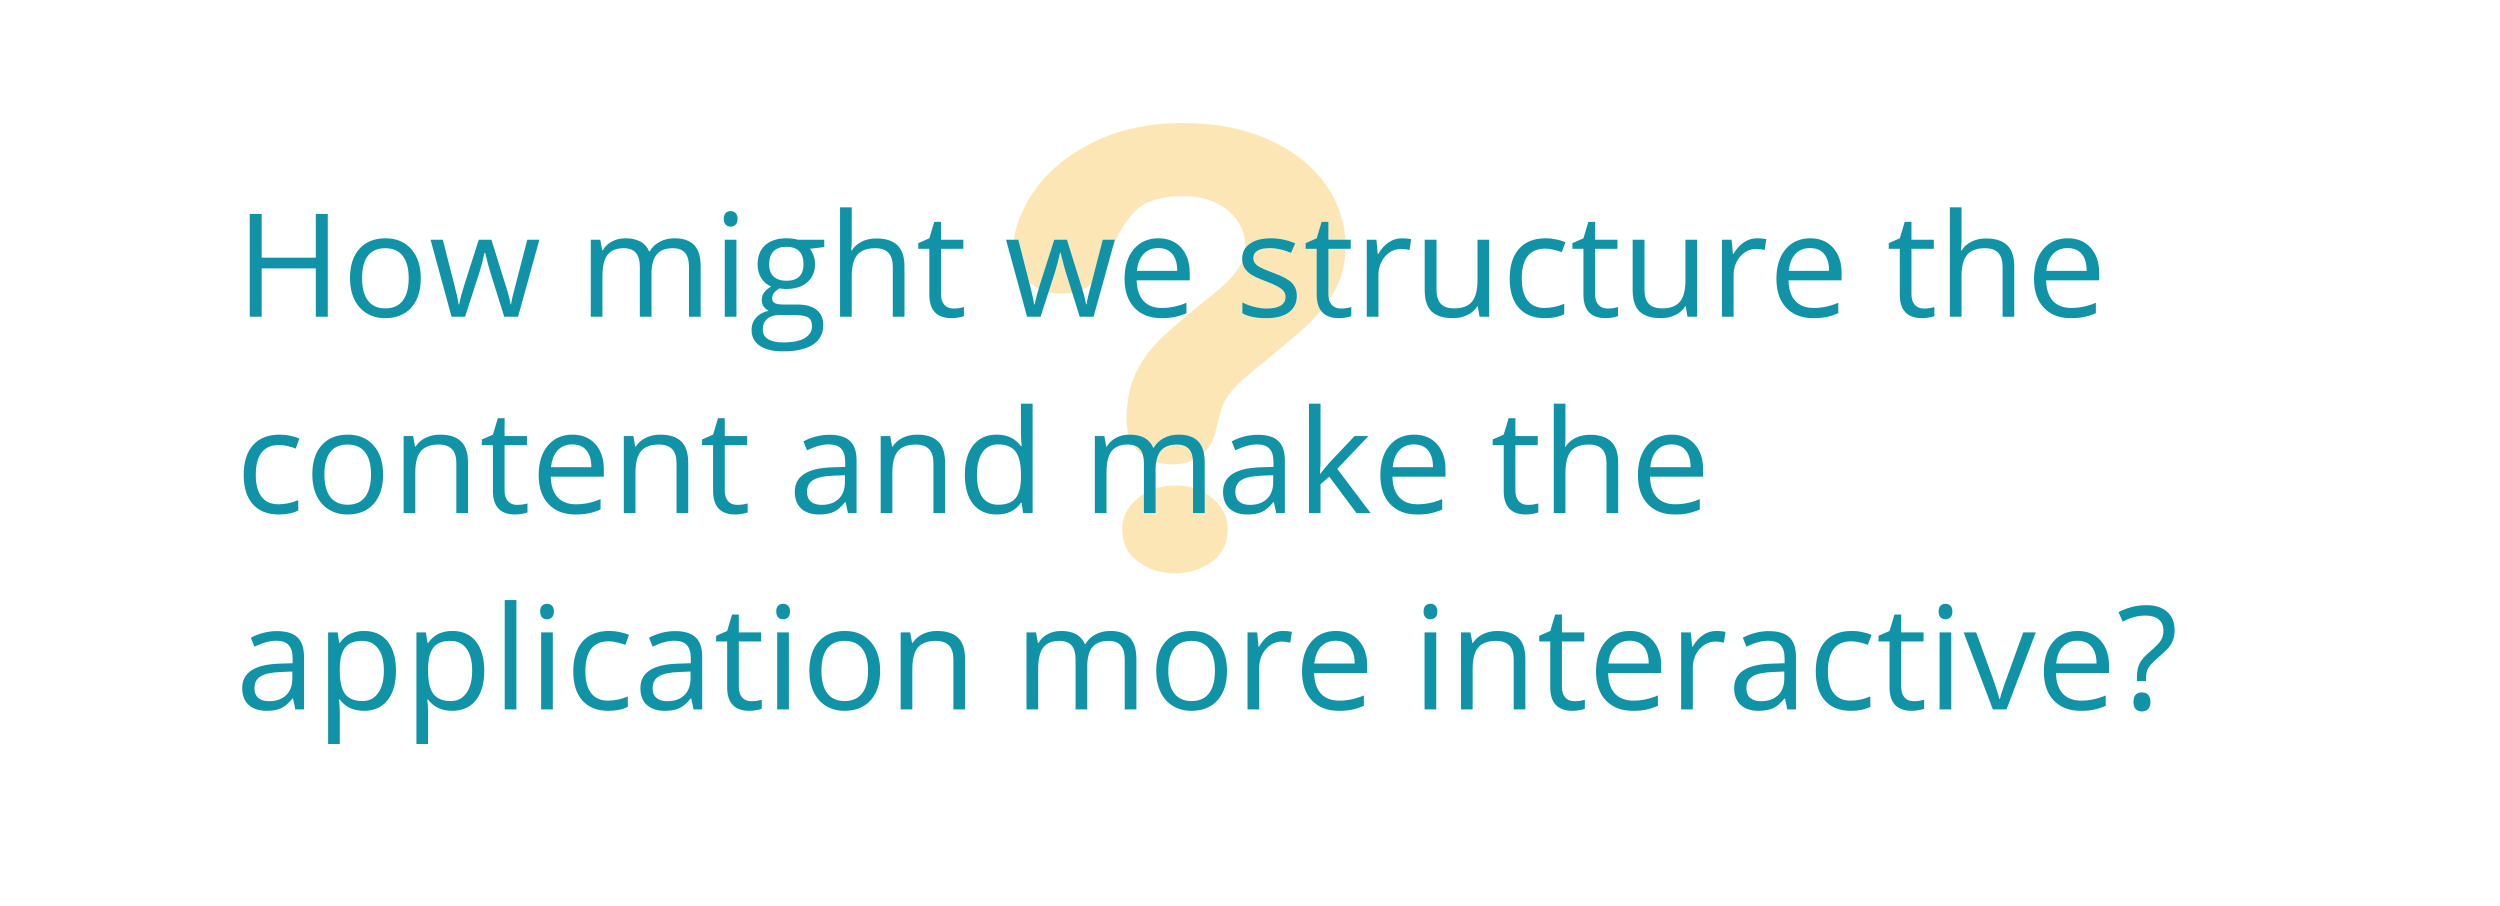 <svg width="955" height="346" viewBox="0 0 955 346" fill="none" xmlns="http://www.w3.org/2000/svg">
<rect width="955" height="346" fill="white"/>
<path d="M448.976 185.455C443.36 185.455 438.581 187.078 434.62 190.333C430.656 193.587 428.676 197.54 428.676 202.173C428.676 207.419 430.68 211.528 434.682 214.521C438.699 217.512 443.36 219.009 448.707 219.009C454.144 219.009 458.882 217.534 462.937 214.575C466.991 211.624 469.007 207.494 469.007 202.176C469.007 197.54 467.073 193.59 463.203 190.335C459.324 187.078 454.587 185.455 448.976 185.455" fill="#FBC352" fill-opacity="0.42"/>
<path d="M506.221 70.265C501.077 63.089 493.708 57.336 484.307 53.187C474.972 49.056 464.097 46.976 451.962 46.976C438.907 46.976 427.29 49.478 417.446 54.42C407.582 59.359 399.979 65.701 394.817 73.285C389.619 80.893 387 88.541 387 96.023C387 100.027 388.805 103.754 392.364 107.105C395.942 110.475 400.395 112.184 405.592 112.184C414.44 112.184 420.505 107.401 423.584 98.046C426.388 90.288 429.842 84.384 433.838 80.468C437.6 76.781 443.7 74.916 451.965 74.916C459.093 74.916 464.715 76.749 469.177 80.522C473.572 84.252 475.708 88.702 475.708 94.115C475.734 96.736 475.014 99.317 473.619 101.604C472.136 104.046 470.29 106.288 468.134 108.264C465.849 110.36 462.081 113.523 456.931 117.65C450.931 122.474 446.088 126.712 442.552 130.208C438.812 133.952 435.809 138.262 433.674 142.946C431.445 147.794 430.317 153.567 430.317 160.11C430.317 165.703 432.016 170.032 435.376 172.983C438.702 175.912 442.842 177.398 447.69 177.398C456.96 177.398 462.782 172.752 464.51 164.061C465.407 160.446 466.06 157.92 466.502 156.477C466.904 155.171 467.484 153.833 468.231 152.495C468.955 151.199 470.103 149.724 471.641 148.101C473.25 146.405 475.438 144.403 478.107 142.17C488.095 133.984 495.138 128.053 499.046 124.543C503.078 120.918 506.594 116.578 509.509 111.628C512.485 106.549 514 100.586 514 93.897C513.994 85.421 511.375 77.477 506.204 70.273" fill="#FBC352" fill-opacity="0.42"/>
<path d="M125.208 121H120.642V102.523H99.963V121H95.398V81.737H99.963V98.441H120.642V81.737H125.208V121ZM160.737 106.256C160.737 111.055 159.529 114.805 157.112 117.509C154.695 120.194 151.356 121.537 147.095 121.537C144.463 121.537 142.126 120.919 140.085 119.684C138.044 118.449 136.469 116.676 135.359 114.367C134.249 112.057 133.694 109.354 133.694 106.256C133.694 101.458 134.893 97.725 137.292 95.058C139.692 92.372 143.022 91.029 147.283 91.029C151.401 91.029 154.668 92.399 157.085 95.138C159.52 97.877 160.737 101.583 160.737 106.256ZM138.313 106.256C138.313 110.016 139.065 112.881 140.569 114.85C142.073 116.819 144.284 117.804 147.202 117.804C150.12 117.804 152.332 116.828 153.835 114.877C155.357 112.908 156.118 110.034 156.118 106.256C156.118 102.514 155.357 99.677 153.835 97.743C152.332 95.792 150.103 94.816 147.148 94.816C144.23 94.816 142.028 95.774 140.542 97.689C139.056 99.605 138.313 102.461 138.313 106.256ZM192.615 121L187.217 103.732C186.877 102.676 186.241 100.277 185.31 96.535H185.095C184.379 99.668 183.752 102.085 183.215 103.786L177.656 121H172.5L164.47 91.566H169.143C171.041 98.961 172.482 104.591 173.467 108.458C174.469 112.326 175.042 114.931 175.186 116.273H175.4C175.597 115.253 175.911 113.937 176.34 112.326C176.788 110.696 177.173 109.407 177.495 108.458L182.893 91.566H187.727L192.991 108.458C193.993 111.538 194.674 114.125 195.032 116.22H195.247C195.318 115.575 195.506 114.582 195.811 113.239C196.133 111.896 198.004 104.672 201.423 91.566H206.042L197.905 121H192.615ZM263.191 121V101.852C263.191 99.507 262.69 97.752 261.687 96.588C260.684 95.407 259.127 94.816 257.014 94.816C254.239 94.816 252.189 95.613 250.864 97.206C249.539 98.799 248.877 101.252 248.877 104.564V121H244.419V101.852C244.419 99.507 243.918 97.752 242.915 96.588C241.912 95.407 240.346 94.816 238.215 94.816C235.422 94.816 233.372 95.657 232.065 97.34C230.776 99.005 230.132 101.745 230.132 105.558V121H225.674V91.566H229.299L230.024 95.595H230.239C231.081 94.162 232.262 93.043 233.784 92.238C235.324 91.432 237.043 91.029 238.94 91.029C243.542 91.029 246.549 92.694 247.964 96.024H248.179C249.056 94.485 250.327 93.267 251.992 92.372C253.657 91.477 255.555 91.029 257.686 91.029C261.016 91.029 263.504 91.889 265.151 93.607C266.816 95.308 267.649 98.039 267.649 101.798V121H263.191ZM281.318 121H276.86V91.566H281.318V121ZM276.484 83.59C276.484 82.57 276.735 81.827 277.236 81.361C277.738 80.878 278.364 80.636 279.116 80.636C279.832 80.636 280.45 80.878 280.969 81.361C281.488 81.845 281.748 82.588 281.748 83.59C281.748 84.593 281.488 85.345 280.969 85.846C280.45 86.33 279.832 86.571 279.116 86.571C278.364 86.571 277.738 86.33 277.236 85.846C276.735 85.345 276.484 84.593 276.484 83.59ZM314.861 91.566V94.386L309.409 95.031C309.91 95.657 310.358 96.481 310.752 97.501C311.146 98.504 311.343 99.641 311.343 100.912C311.343 103.795 310.358 106.095 308.389 107.814C306.419 109.533 303.716 110.392 300.278 110.392C299.401 110.392 298.577 110.32 297.808 110.177C295.91 111.18 294.961 112.442 294.961 113.964C294.961 114.77 295.292 115.369 295.955 115.763C296.617 116.139 297.754 116.327 299.365 116.327H304.575C307.762 116.327 310.206 116.999 311.907 118.341C313.625 119.684 314.485 121.636 314.485 124.196C314.485 127.454 313.178 129.934 310.564 131.635C307.95 133.354 304.137 134.213 299.124 134.213C295.274 134.213 292.302 133.497 290.208 132.064C288.131 130.632 287.092 128.609 287.092 125.995C287.092 124.205 287.665 122.656 288.811 121.349C289.957 120.042 291.568 119.156 293.645 118.69C292.893 118.35 292.257 117.822 291.738 117.106C291.237 116.39 290.986 115.557 290.986 114.608C290.986 113.534 291.273 112.594 291.846 111.789C292.419 110.983 293.323 110.204 294.558 109.452C293.036 108.826 291.792 107.76 290.825 106.256C289.876 104.752 289.402 103.034 289.402 101.1C289.402 97.877 290.369 95.398 292.302 93.661C294.236 91.907 296.975 91.029 300.52 91.029C302.06 91.029 303.447 91.208 304.683 91.566H314.861ZM291.389 125.941C291.389 127.535 292.061 128.743 293.403 129.567C294.746 130.39 296.671 130.802 299.177 130.802C302.919 130.802 305.685 130.238 307.476 129.11C309.284 128 310.188 126.487 310.188 124.572C310.188 122.978 309.696 121.868 308.711 121.242C307.726 120.633 305.873 120.329 303.152 120.329H297.808C295.785 120.329 294.209 120.812 293.081 121.779C291.953 122.746 291.389 124.133 291.389 125.941ZM293.806 100.993C293.806 103.052 294.388 104.609 295.552 105.666C296.715 106.722 298.336 107.25 300.413 107.25C304.763 107.25 306.938 105.137 306.938 100.912C306.938 96.49 304.736 94.279 300.332 94.279C298.237 94.279 296.626 94.843 295.498 95.971C294.37 97.099 293.806 98.773 293.806 100.993ZM341.045 121V101.959C341.045 99.56 340.499 97.77 339.407 96.588C338.315 95.407 336.605 94.816 334.277 94.816C331.18 94.816 328.915 95.657 327.483 97.34C326.069 99.023 325.361 101.78 325.361 105.612V121H320.903V79.213H325.361V91.862C325.361 93.384 325.29 94.646 325.146 95.648H325.415C326.292 94.234 327.537 93.124 329.148 92.318C330.777 91.495 332.63 91.083 334.707 91.083C338.306 91.083 341 91.942 342.791 93.661C344.599 95.362 345.503 98.074 345.503 101.798V121H341.045ZM364.194 117.858C364.982 117.858 365.743 117.804 366.477 117.697C367.211 117.571 367.793 117.446 368.223 117.321V120.731C367.739 120.964 367.023 121.152 366.074 121.295C365.143 121.457 364.302 121.537 363.55 121.537C357.856 121.537 355.01 118.538 355.01 112.541V95.031H350.793V92.882L355.01 91.029L356.89 84.745H359.468V91.566H368.008V95.031H359.468V112.353C359.468 114.125 359.889 115.486 360.73 116.435C361.571 117.383 362.726 117.858 364.194 117.858ZM412.454 121L407.056 103.732C406.715 102.676 406.08 100.277 405.149 96.535H404.934C404.218 99.668 403.591 102.085 403.054 103.786L397.495 121H392.339L384.309 91.566H388.982C390.88 98.961 392.321 104.591 393.306 108.458C394.308 112.326 394.881 114.931 395.024 116.273H395.239C395.436 115.253 395.75 113.937 396.179 112.326C396.627 110.696 397.012 109.407 397.334 108.458L402.732 91.566H407.566L412.83 108.458C413.832 111.538 414.513 114.125 414.871 116.22H415.085C415.157 115.575 415.345 114.582 415.649 113.239C415.972 111.896 417.843 104.672 421.262 91.566H425.881L417.744 121H412.454ZM443.66 121.537C439.309 121.537 435.872 120.212 433.347 117.562C430.841 114.913 429.587 111.234 429.587 106.525C429.587 101.78 430.751 98.012 433.079 95.219C435.424 92.426 438.566 91.029 442.505 91.029C446.193 91.029 449.111 92.247 451.26 94.682C453.408 97.099 454.482 100.294 454.482 104.269V107.089H434.207C434.296 110.544 435.164 113.167 436.812 114.958C438.477 116.748 440.813 117.643 443.821 117.643C446.99 117.643 450.123 116.981 453.22 115.656V119.63C451.645 120.311 450.15 120.794 448.735 121.081C447.339 121.385 445.647 121.537 443.66 121.537ZM442.451 94.762C440.088 94.762 438.199 95.532 436.785 97.072C435.388 98.612 434.565 100.742 434.314 103.463H449.702C449.702 100.653 449.076 98.504 447.822 97.018C446.569 95.514 444.779 94.762 442.451 94.762ZM495.383 112.97C495.383 115.709 494.363 117.822 492.322 119.308C490.281 120.794 487.416 121.537 483.728 121.537C479.825 121.537 476.781 120.919 474.597 119.684V115.548C476.012 116.264 477.524 116.828 479.136 117.24C480.765 117.652 482.332 117.858 483.835 117.858C486.163 117.858 487.953 117.491 489.207 116.757C490.46 116.005 491.086 114.868 491.086 113.346C491.086 112.2 490.585 111.225 489.583 110.419C488.598 109.595 486.664 108.629 483.782 107.519C481.042 106.498 479.091 105.612 477.927 104.86C476.781 104.09 475.922 103.222 475.349 102.255C474.794 101.288 474.517 100.133 474.517 98.79C474.517 96.391 475.492 94.503 477.444 93.124C479.395 91.728 482.072 91.029 485.474 91.029C488.643 91.029 491.74 91.674 494.766 92.963L493.181 96.588C490.227 95.371 487.55 94.762 485.151 94.762C483.039 94.762 481.445 95.093 480.371 95.756C479.297 96.418 478.76 97.331 478.76 98.495C478.76 99.283 478.957 99.954 479.351 100.509C479.762 101.064 480.416 101.592 481.311 102.094C482.206 102.595 483.925 103.32 486.467 104.269C489.958 105.54 492.313 106.82 493.53 108.109C494.766 109.398 495.383 111.019 495.383 112.97ZM512.168 117.858C512.956 117.858 513.717 117.804 514.451 117.697C515.185 117.571 515.767 117.446 516.196 117.321V120.731C515.713 120.964 514.997 121.152 514.048 121.295C513.117 121.457 512.275 121.537 511.523 121.537C505.83 121.537 502.983 118.538 502.983 112.541V95.031H498.767V92.882L502.983 91.029L504.863 84.745H507.441V91.566H515.981V95.031H507.441V112.353C507.441 114.125 507.862 115.486 508.704 116.435C509.545 117.383 510.7 117.858 512.168 117.858ZM535.532 91.029C536.839 91.029 538.012 91.137 539.05 91.352L538.433 95.487C537.215 95.219 536.141 95.085 535.21 95.085C532.829 95.085 530.788 96.051 529.087 97.985C527.404 99.918 526.562 102.326 526.562 105.209V121H522.104V91.566H525.784L526.294 97.018H526.509C527.601 95.102 528.917 93.625 530.457 92.587C531.996 91.549 533.688 91.029 535.532 91.029ZM548.745 91.566V110.661C548.745 113.06 549.291 114.85 550.383 116.032C551.475 117.213 553.185 117.804 555.513 117.804C558.592 117.804 560.839 116.963 562.253 115.28C563.686 113.597 564.402 110.849 564.402 107.035V91.566H568.86V121H565.181L564.536 117.052H564.294C563.381 118.502 562.11 119.612 560.481 120.382C558.87 121.152 557.026 121.537 554.949 121.537C551.368 121.537 548.682 120.687 546.892 118.986C545.12 117.285 544.233 114.564 544.233 110.822V91.566H548.745ZM590.103 121.537C585.841 121.537 582.538 120.23 580.193 117.616C577.865 114.984 576.702 111.269 576.702 106.471C576.702 101.548 577.883 97.743 580.247 95.058C582.628 92.372 586.012 91.029 590.398 91.029C591.812 91.029 593.227 91.181 594.641 91.486C596.056 91.79 597.166 92.148 597.971 92.56L596.602 96.347C595.617 95.953 594.543 95.63 593.379 95.38C592.215 95.111 591.186 94.977 590.291 94.977C584.311 94.977 581.321 98.79 581.321 106.417C581.321 110.034 582.046 112.809 583.496 114.743C584.964 116.676 587.131 117.643 589.995 117.643C592.448 117.643 594.963 117.115 597.542 116.059V120.006C595.572 121.027 593.092 121.537 590.103 121.537ZM614.058 117.858C614.845 117.858 615.606 117.804 616.34 117.697C617.074 117.571 617.656 117.446 618.086 117.321V120.731C617.603 120.964 616.886 121.152 615.938 121.295C615.007 121.457 614.165 121.537 613.413 121.537C607.72 121.537 604.873 118.538 604.873 112.541V95.031H600.657V92.882L604.873 91.029L606.753 84.745H609.331V91.566H617.871V95.031H609.331V112.353C609.331 114.125 609.752 115.486 610.593 116.435C611.435 117.383 612.59 117.858 614.058 117.858ZM628.184 91.566V110.661C628.184 113.06 628.73 114.85 629.822 116.032C630.914 117.213 632.624 117.804 634.951 117.804C638.031 117.804 640.278 116.963 641.692 115.28C643.124 113.597 643.84 110.849 643.84 107.035V91.566H648.298V121H644.619L643.975 117.052H643.733C642.82 118.502 641.549 119.612 639.919 120.382C638.308 121.152 636.464 121.537 634.387 121.537C630.806 121.537 628.121 120.687 626.331 118.986C624.558 117.285 623.672 114.564 623.672 110.822V91.566H628.184ZM671.206 91.029C672.513 91.029 673.686 91.137 674.724 91.352L674.106 95.487C672.889 95.219 671.815 95.085 670.884 95.085C668.503 95.085 666.462 96.051 664.761 97.985C663.078 99.918 662.236 102.326 662.236 105.209V121H657.778V91.566H661.458L661.968 97.018H662.183C663.275 95.102 664.591 93.625 666.13 92.587C667.67 91.549 669.362 91.029 671.206 91.029ZM692.664 121.537C688.313 121.537 684.875 120.212 682.351 117.562C679.845 114.913 678.591 111.234 678.591 106.525C678.591 101.78 679.755 98.012 682.083 95.219C684.428 92.426 687.57 91.029 691.509 91.029C695.197 91.029 698.115 92.247 700.264 94.682C702.412 97.099 703.486 100.294 703.486 104.269V107.089H683.21C683.3 110.544 684.168 113.167 685.815 114.958C687.48 116.748 689.817 117.643 692.825 117.643C695.994 117.643 699.127 116.981 702.224 115.656V119.63C700.649 120.311 699.154 120.794 697.739 121.081C696.343 121.385 694.651 121.537 692.664 121.537ZM691.455 94.762C689.092 94.762 687.203 95.532 685.789 97.072C684.392 98.612 683.569 100.742 683.318 103.463H698.706C698.706 100.653 698.079 98.504 696.826 97.018C695.573 95.514 693.783 94.762 691.455 94.762ZM734.907 117.858C735.695 117.858 736.456 117.804 737.19 117.697C737.924 117.571 738.506 117.446 738.936 117.321V120.731C738.452 120.964 737.736 121.152 736.787 121.295C735.856 121.457 735.015 121.537 734.263 121.537C728.569 121.537 725.723 118.538 725.723 112.541V95.031H721.506V92.882L725.723 91.029L727.603 84.745H730.181V91.566H738.721V95.031H730.181V112.353C730.181 114.125 730.601 115.486 731.443 116.435C732.284 117.383 733.439 117.858 734.907 117.858ZM764.985 121V101.959C764.985 99.56 764.439 97.77 763.347 96.588C762.255 95.407 760.545 94.816 758.218 94.816C755.12 94.816 752.856 95.657 751.423 97.34C750.009 99.023 749.302 101.78 749.302 105.612V121H744.844V79.213H749.302V91.862C749.302 93.384 749.23 94.646 749.087 95.648H749.355C750.233 94.234 751.477 93.124 753.088 92.318C754.718 91.495 756.571 91.083 758.647 91.083C762.246 91.083 764.941 91.942 766.731 93.661C768.539 95.362 769.443 98.074 769.443 101.798V121H764.985ZM791.062 121.537C786.711 121.537 783.274 120.212 780.75 117.562C778.243 114.913 776.99 111.234 776.99 106.525C776.99 101.78 778.153 98.012 780.481 95.219C782.826 92.426 785.968 91.029 789.907 91.029C793.595 91.029 796.514 92.247 798.662 94.682C800.811 97.099 801.885 100.294 801.885 104.269V107.089H781.609C781.698 110.544 782.567 113.167 784.214 114.958C785.879 116.748 788.215 117.643 791.223 117.643C794.392 117.643 797.525 116.981 800.623 115.656V119.63C799.047 120.311 797.552 120.794 796.138 121.081C794.741 121.385 793.049 121.537 791.062 121.537ZM789.854 94.762C787.49 94.762 785.601 95.532 784.187 97.072C782.791 98.612 781.967 100.742 781.716 103.463H797.104C797.104 100.653 796.478 98.504 795.225 97.018C793.971 95.514 792.181 94.762 789.854 94.762ZM106.489 196.537C102.228 196.537 98.925 195.23 96.58 192.616C94.252 189.984 93.088 186.269 93.088 181.471C93.088 176.548 94.27 172.743 96.633 170.058C99.014 167.372 102.398 166.029 106.785 166.029C108.199 166.029 109.613 166.181 111.028 166.486C112.442 166.79 113.552 167.148 114.358 167.56L112.988 171.347C112.004 170.953 110.929 170.631 109.766 170.38C108.602 170.111 107.572 169.977 106.677 169.977C100.697 169.977 97.707 173.791 97.707 181.417C97.707 185.034 98.433 187.809 99.883 189.743C101.351 191.676 103.517 192.643 106.382 192.643C108.835 192.643 111.35 192.115 113.928 191.059V195.006C111.959 196.027 109.479 196.537 106.489 196.537ZM146.343 181.256C146.343 186.055 145.134 189.805 142.717 192.509C140.3 195.194 136.961 196.537 132.7 196.537C130.068 196.537 127.732 195.919 125.691 194.684C123.65 193.449 122.074 191.676 120.964 189.367C119.854 187.057 119.299 184.354 119.299 181.256C119.299 176.458 120.499 172.725 122.898 170.058C125.297 167.372 128.627 166.029 132.888 166.029C137.006 166.029 140.273 167.399 142.69 170.138C145.125 172.877 146.343 176.583 146.343 181.256ZM123.918 181.256C123.918 185.016 124.67 187.881 126.174 189.85C127.678 191.819 129.889 192.804 132.808 192.804C135.726 192.804 137.937 191.828 139.441 189.877C140.963 187.908 141.724 185.034 141.724 181.256C141.724 177.514 140.963 174.677 139.441 172.743C137.937 170.792 135.708 169.816 132.754 169.816C129.836 169.816 127.633 170.774 126.147 172.689C124.661 174.605 123.918 177.461 123.918 181.256ZM174.326 196V176.959C174.326 174.56 173.78 172.77 172.688 171.588C171.596 170.407 169.886 169.816 167.559 169.816C164.479 169.816 162.223 170.648 160.791 172.313C159.359 173.979 158.643 176.727 158.643 180.558V196H154.185V166.566H157.81L158.535 170.595H158.75C159.663 169.145 160.943 168.026 162.59 167.238C164.237 166.432 166.073 166.029 168.096 166.029C171.641 166.029 174.308 166.889 176.099 168.607C177.889 170.308 178.784 173.039 178.784 176.798V196H174.326ZM197.476 192.858C198.263 192.858 199.024 192.804 199.758 192.697C200.492 192.571 201.074 192.446 201.504 192.321V195.731C201.021 195.964 200.304 196.152 199.355 196.295C198.424 196.457 197.583 196.537 196.831 196.537C191.138 196.537 188.291 193.538 188.291 187.541V170.031H184.075V167.882L188.291 166.029L190.171 159.745H192.749V166.566H201.289V170.031H192.749V187.353C192.749 189.125 193.17 190.486 194.011 191.435C194.853 192.383 196.007 192.858 197.476 192.858ZM219.846 196.537C215.496 196.537 212.058 195.212 209.534 192.562C207.027 189.913 205.774 186.234 205.774 181.525C205.774 176.78 206.938 173.012 209.265 170.219C211.611 167.426 214.753 166.029 218.691 166.029C222.38 166.029 225.298 167.247 227.446 169.682C229.595 172.099 230.669 175.294 230.669 179.269V182.089H210.393C210.483 185.544 211.351 188.167 212.998 189.958C214.663 191.748 217 192.643 220.007 192.643C223.176 192.643 226.309 191.981 229.407 190.656V194.63C227.831 195.311 226.336 195.794 224.922 196.081C223.525 196.385 221.833 196.537 219.846 196.537ZM218.638 169.762C216.274 169.762 214.386 170.532 212.971 172.072C211.575 173.611 210.751 175.742 210.5 178.463H225.889C225.889 175.653 225.262 173.504 224.009 172.018C222.756 170.514 220.965 169.762 218.638 169.762ZM258.438 196V176.959C258.438 174.56 257.891 172.77 256.799 171.588C255.707 170.407 253.997 169.816 251.67 169.816C248.59 169.816 246.335 170.648 244.902 172.313C243.47 173.979 242.754 176.727 242.754 180.558V196H238.296V166.566H241.921L242.646 170.595H242.861C243.774 169.145 245.055 168.026 246.702 167.238C248.349 166.432 250.184 166.029 252.207 166.029C255.752 166.029 258.42 166.889 260.21 168.607C262 170.308 262.896 173.039 262.896 176.798V196H258.438ZM281.587 192.858C282.375 192.858 283.136 192.804 283.87 192.697C284.604 192.571 285.186 192.446 285.615 192.321V195.731C285.132 195.964 284.416 196.152 283.467 196.295C282.536 196.457 281.694 196.537 280.942 196.537C275.249 196.537 272.402 193.538 272.402 187.541V170.031H268.186V167.882L272.402 166.029L274.282 159.745H276.86V166.566H285.4V170.031H276.86V187.353C276.86 189.125 277.281 190.486 278.123 191.435C278.964 192.383 280.119 192.858 281.587 192.858ZM323.911 196L323.025 191.811H322.81C321.342 193.655 319.874 194.908 318.406 195.57C316.956 196.215 315.138 196.537 312.954 196.537C310.036 196.537 307.744 195.785 306.079 194.281C304.432 192.777 303.608 190.638 303.608 187.863C303.608 181.919 308.362 178.804 317.869 178.517L322.864 178.356V176.53C322.864 174.22 322.362 172.519 321.36 171.427C320.375 170.317 318.791 169.762 316.606 169.762C314.154 169.762 311.379 170.514 308.281 172.018L306.912 168.607C308.362 167.82 309.946 167.202 311.665 166.754C313.402 166.307 315.138 166.083 316.875 166.083C320.384 166.083 322.98 166.862 324.663 168.419C326.364 169.977 327.214 172.475 327.214 175.912V196H323.911ZM313.84 192.858C316.615 192.858 318.791 192.097 320.366 190.575C321.96 189.053 322.756 186.923 322.756 184.184V181.525L318.298 181.713C314.753 181.838 312.193 182.393 310.618 183.378C309.06 184.345 308.281 185.858 308.281 187.917C308.281 189.528 308.765 190.754 309.731 191.596C310.716 192.437 312.086 192.858 313.84 192.858ZM356.567 196V176.959C356.567 174.56 356.021 172.77 354.929 171.588C353.837 170.407 352.127 169.816 349.8 169.816C346.72 169.816 344.465 170.648 343.032 172.313C341.6 173.979 340.884 176.727 340.884 180.558V196H336.426V166.566H340.051L340.776 170.595H340.991C341.904 169.145 343.184 168.026 344.832 167.238C346.479 166.432 348.314 166.029 350.337 166.029C353.882 166.029 356.549 166.889 358.34 168.607C360.13 170.308 361.025 173.039 361.025 176.798V196H356.567ZM390.244 192.052H390.002C387.944 195.042 384.864 196.537 380.764 196.537C376.915 196.537 373.916 195.221 371.768 192.589C369.637 189.958 368.572 186.216 368.572 181.364C368.572 176.512 369.646 172.743 371.794 170.058C373.943 167.372 376.933 166.029 380.764 166.029C384.757 166.029 387.818 167.479 389.949 170.38H390.298L390.11 168.258L390.002 166.19V154.213H394.46V196H390.835L390.244 192.052ZM381.328 192.804C384.372 192.804 386.574 191.981 387.935 190.333C389.313 188.668 390.002 185.992 390.002 182.304V181.364C390.002 177.192 389.304 174.22 387.908 172.448C386.529 170.657 384.318 169.762 381.274 169.762C378.66 169.762 376.655 170.783 375.259 172.824C373.88 174.847 373.191 177.711 373.191 181.417C373.191 185.177 373.88 188.015 375.259 189.931C376.637 191.846 378.66 192.804 381.328 192.804ZM455.745 196V176.852C455.745 174.507 455.243 172.752 454.241 171.588C453.238 170.407 451.681 169.816 449.568 169.816C446.793 169.816 444.743 170.613 443.418 172.206C442.093 173.799 441.431 176.252 441.431 179.564V196H436.973V176.852C436.973 174.507 436.471 172.752 435.469 171.588C434.466 170.407 432.9 169.816 430.769 169.816C427.976 169.816 425.926 170.657 424.619 172.34C423.33 174.005 422.686 176.745 422.686 180.558V196H418.228V166.566H421.853L422.578 170.595H422.793C423.634 169.162 424.816 168.043 426.338 167.238C427.878 166.432 429.596 166.029 431.494 166.029C436.095 166.029 439.103 167.694 440.518 171.024H440.732C441.61 169.485 442.881 168.267 444.546 167.372C446.211 166.477 448.109 166.029 450.239 166.029C453.569 166.029 456.058 166.889 457.705 168.607C459.37 170.308 460.203 173.039 460.203 176.798V196H455.745ZM487.515 196L486.628 191.811H486.414C484.945 193.655 483.477 194.908 482.009 195.57C480.559 196.215 478.742 196.537 476.558 196.537C473.639 196.537 471.348 195.785 469.683 194.281C468.035 192.777 467.212 190.638 467.212 187.863C467.212 181.919 471.965 178.804 481.472 178.517L486.467 178.356V176.53C486.467 174.22 485.966 172.519 484.963 171.427C483.979 170.317 482.394 169.762 480.21 169.762C477.757 169.762 474.982 170.514 471.885 172.018L470.515 168.607C471.965 167.82 473.55 167.202 475.269 166.754C477.005 166.307 478.742 166.083 480.479 166.083C483.988 166.083 486.584 166.862 488.267 168.419C489.967 169.977 490.818 172.475 490.818 175.912V196H487.515ZM477.444 192.858C480.219 192.858 482.394 192.097 483.97 190.575C485.563 189.053 486.36 186.923 486.36 184.184V181.525L481.902 181.713C478.357 181.838 475.797 182.393 474.221 183.378C472.664 184.345 471.885 185.858 471.885 187.917C471.885 189.528 472.368 190.754 473.335 191.596C474.32 192.437 475.689 192.858 477.444 192.858ZM504.434 180.934C505.203 179.842 506.376 178.41 507.952 176.637L517.458 166.566H522.749L510.825 179.108L523.582 196H518.184L507.791 182.089L504.434 184.989V196H500.029V154.213H504.434V176.369C504.434 177.353 504.362 178.875 504.219 180.934H504.434ZM541.36 196.537C537.009 196.537 533.572 195.212 531.047 192.562C528.541 189.913 527.288 186.234 527.288 181.525C527.288 176.78 528.451 173.012 530.779 170.219C533.124 167.426 536.266 166.029 540.205 166.029C543.893 166.029 546.812 167.247 548.96 169.682C551.108 172.099 552.183 175.294 552.183 179.269V182.089H531.907C531.996 185.544 532.865 188.167 534.512 189.958C536.177 191.748 538.513 192.643 541.521 192.643C544.69 192.643 547.823 191.981 550.92 190.656V194.63C549.345 195.311 547.85 195.794 546.436 196.081C545.039 196.385 543.347 196.537 541.36 196.537ZM540.151 169.762C537.788 169.762 535.899 170.532 534.485 172.072C533.088 173.611 532.265 175.742 532.014 178.463H547.402C547.402 175.653 546.776 173.504 545.522 172.018C544.269 170.514 542.479 169.762 540.151 169.762ZM583.604 192.858C584.391 192.858 585.152 192.804 585.886 192.697C586.62 192.571 587.202 192.446 587.632 192.321V195.731C587.148 195.964 586.432 196.152 585.483 196.295C584.552 196.457 583.711 196.537 582.959 196.537C577.266 196.537 574.419 193.538 574.419 187.541V170.031H570.203V167.882L574.419 166.029L576.299 159.745H578.877V166.566H587.417V170.031H578.877V187.353C578.877 189.125 579.298 190.486 580.139 191.435C580.981 192.383 582.135 192.858 583.604 192.858ZM613.682 196V176.959C613.682 174.56 613.136 172.77 612.043 171.588C610.951 170.407 609.242 169.816 606.914 169.816C603.817 169.816 601.552 170.657 600.12 172.34C598.705 174.023 597.998 176.78 597.998 180.612V196H593.54V154.213H597.998V166.862C597.998 168.384 597.926 169.646 597.783 170.648H598.052C598.929 169.234 600.173 168.124 601.785 167.318C603.414 166.495 605.267 166.083 607.344 166.083C610.942 166.083 613.637 166.942 615.427 168.661C617.236 170.362 618.14 173.074 618.14 176.798V196H613.682ZM639.758 196.537C635.408 196.537 631.97 195.212 629.446 192.562C626.939 189.913 625.686 186.234 625.686 181.525C625.686 176.78 626.85 173.012 629.177 170.219C631.523 167.426 634.665 166.029 638.604 166.029C642.292 166.029 645.21 167.247 647.358 169.682C649.507 172.099 650.581 175.294 650.581 179.269V182.089H630.305C630.395 185.544 631.263 188.167 632.91 189.958C634.575 191.748 636.912 192.643 639.919 192.643C643.088 192.643 646.222 191.981 649.319 190.656V194.63C647.743 195.311 646.248 195.794 644.834 196.081C643.438 196.385 641.746 196.537 639.758 196.537ZM638.55 169.762C636.187 169.762 634.298 170.532 632.883 172.072C631.487 173.611 630.663 175.742 630.413 178.463H645.801C645.801 175.653 645.174 173.504 643.921 172.018C642.668 170.514 640.877 169.762 638.55 169.762ZM112.827 271L111.941 266.811H111.726C110.258 268.655 108.79 269.908 107.322 270.57C105.872 271.215 104.054 271.537 101.87 271.537C98.952 271.537 96.66 270.785 94.995 269.281C93.348 267.777 92.524 265.638 92.524 262.863C92.524 256.919 97.278 253.804 106.785 253.517L111.78 253.356V251.53C111.78 249.22 111.278 247.519 110.276 246.427C109.291 245.317 107.707 244.762 105.522 244.762C103.07 244.762 100.295 245.514 97.197 247.018L95.828 243.607C97.278 242.82 98.862 242.202 100.581 241.754C102.318 241.307 104.054 241.083 105.791 241.083C109.3 241.083 111.896 241.862 113.579 243.419C115.28 244.977 116.13 247.475 116.13 250.912V271H112.827ZM102.756 267.858C105.531 267.858 107.707 267.097 109.282 265.575C110.876 264.053 111.672 261.923 111.672 259.184V256.525L107.214 256.713C103.669 256.838 101.109 257.393 99.534 258.378C97.976 259.345 97.197 260.858 97.197 262.917C97.197 264.528 97.681 265.754 98.647 266.596C99.632 267.437 101.002 267.858 102.756 267.858ZM139.038 271.537C137.122 271.537 135.368 271.188 133.774 270.49C132.199 269.774 130.874 268.681 129.8 267.213H129.478C129.692 268.932 129.8 270.561 129.8 272.101V284.213H125.342V241.566H128.967L129.585 245.595H129.8C130.946 243.983 132.279 242.82 133.801 242.104C135.323 241.387 137.069 241.029 139.038 241.029C142.941 241.029 145.949 242.363 148.062 245.031C150.192 247.698 151.257 251.44 151.257 256.256C151.257 261.09 150.174 264.85 148.008 267.536C145.859 270.203 142.869 271.537 139.038 271.537ZM138.394 244.816C135.386 244.816 133.21 245.648 131.868 247.313C130.525 248.979 129.836 251.628 129.8 255.263V256.256C129.8 260.392 130.489 263.355 131.868 265.146C133.246 266.918 135.457 267.804 138.501 267.804C141.043 267.804 143.031 266.775 144.463 264.716C145.913 262.657 146.638 259.819 146.638 256.203C146.638 252.532 145.913 249.722 144.463 247.77C143.031 245.801 141.007 244.816 138.394 244.816ZM172.769 271.537C170.853 271.537 169.098 271.188 167.505 270.49C165.929 269.774 164.604 268.681 163.53 267.213H163.208C163.423 268.932 163.53 270.561 163.53 272.101V284.213H159.072V241.566H162.698L163.315 245.595H163.53C164.676 243.983 166.01 242.82 167.532 242.104C169.054 241.387 170.799 241.029 172.769 241.029C176.672 241.029 179.679 242.363 181.792 245.031C183.923 247.698 184.988 251.44 184.988 256.256C184.988 261.09 183.905 264.85 181.738 267.536C179.59 270.203 176.6 271.537 172.769 271.537ZM172.124 244.816C169.116 244.816 166.941 245.648 165.598 247.313C164.255 248.979 163.566 251.628 163.53 255.263V256.256C163.53 260.392 164.22 263.355 165.598 265.146C166.977 266.918 169.188 267.804 172.231 267.804C174.774 267.804 176.761 266.775 178.193 264.716C179.644 262.657 180.369 259.819 180.369 256.203C180.369 252.532 179.644 249.722 178.193 247.77C176.761 245.801 174.738 244.816 172.124 244.816ZM197.261 271H192.803V229.213H197.261V271ZM211.172 271H206.714V241.566H211.172V271ZM206.338 233.59C206.338 232.57 206.589 231.827 207.09 231.361C207.591 230.878 208.218 230.636 208.97 230.636C209.686 230.636 210.304 230.878 210.823 231.361C211.342 231.845 211.602 232.588 211.602 233.59C211.602 234.593 211.342 235.345 210.823 235.846C210.304 236.33 209.686 236.571 208.97 236.571C208.218 236.571 207.591 236.33 207.09 235.846C206.589 235.345 206.338 234.593 206.338 233.59ZM232.388 271.537C228.127 271.537 224.823 270.23 222.478 267.616C220.151 264.984 218.987 261.269 218.987 256.471C218.987 251.548 220.168 247.743 222.532 245.058C224.913 242.372 228.297 241.029 232.683 241.029C234.097 241.029 235.512 241.181 236.926 241.486C238.341 241.79 239.451 242.148 240.256 242.56L238.887 246.347C237.902 245.953 236.828 245.631 235.664 245.38C234.5 245.111 233.471 244.977 232.576 244.977C226.596 244.977 223.606 248.791 223.606 256.417C223.606 260.034 224.331 262.809 225.781 264.743C227.249 266.676 229.416 267.643 232.28 267.643C234.733 267.643 237.249 267.115 239.827 266.059V270.006C237.857 271.027 235.378 271.537 232.388 271.537ZM264.937 271L264.05 266.811H263.835C262.367 268.655 260.899 269.908 259.431 270.57C257.981 271.215 256.164 271.537 253.979 271.537C251.061 271.537 248.77 270.785 247.104 269.281C245.457 267.777 244.634 265.638 244.634 262.863C244.634 256.919 249.387 253.804 258.894 253.517L263.889 253.356V251.53C263.889 249.22 263.388 247.519 262.385 246.427C261.401 245.317 259.816 244.762 257.632 244.762C255.179 244.762 252.404 245.514 249.307 247.018L247.937 243.607C249.387 242.82 250.972 242.202 252.69 241.754C254.427 241.307 256.164 241.083 257.9 241.083C261.41 241.083 264.006 241.862 265.688 243.419C267.389 244.977 268.24 247.475 268.24 250.912V271H264.937ZM254.866 267.858C257.641 267.858 259.816 267.097 261.392 265.575C262.985 264.053 263.782 261.923 263.782 259.184V256.525L259.324 256.713C255.779 256.838 253.219 257.393 251.643 258.378C250.085 259.345 249.307 260.858 249.307 262.917C249.307 264.528 249.79 265.754 250.757 266.596C251.742 267.437 253.111 267.858 254.866 267.858ZM286.958 267.858C287.746 267.858 288.507 267.804 289.241 267.697C289.975 267.571 290.557 267.446 290.986 267.321V270.731C290.503 270.964 289.787 271.152 288.838 271.295C287.907 271.457 287.065 271.537 286.313 271.537C280.62 271.537 277.773 268.538 277.773 262.541V245.031H273.557V242.882L277.773 241.029L279.653 234.745H282.231V241.566H290.771V245.031H282.231V262.353C282.231 264.125 282.652 265.486 283.494 266.435C284.335 267.383 285.49 267.858 286.958 267.858ZM301.353 271H296.895V241.566H301.353V271ZM296.519 233.59C296.519 232.57 296.769 231.827 297.271 231.361C297.772 230.878 298.398 230.636 299.15 230.636C299.867 230.636 300.484 230.878 301.003 231.361C301.523 231.845 301.782 232.588 301.782 233.59C301.782 234.593 301.523 235.345 301.003 235.846C300.484 236.33 299.867 236.571 299.15 236.571C298.398 236.571 297.772 236.33 297.271 235.846C296.769 235.345 296.519 234.593 296.519 233.59ZM336.211 256.256C336.211 261.055 335.002 264.805 332.585 267.509C330.168 270.194 326.829 271.537 322.568 271.537C319.937 271.537 317.6 270.919 315.559 269.684C313.518 268.449 311.943 266.676 310.833 264.367C309.722 262.057 309.167 259.354 309.167 256.256C309.167 251.458 310.367 247.725 312.766 245.058C315.165 242.372 318.495 241.029 322.756 241.029C326.874 241.029 330.142 242.399 332.559 245.138C334.993 247.877 336.211 251.583 336.211 256.256ZM313.787 256.256C313.787 260.016 314.539 262.881 316.042 264.85C317.546 266.819 319.757 267.804 322.676 267.804C325.594 267.804 327.805 266.828 329.309 264.877C330.831 262.908 331.592 260.034 331.592 256.256C331.592 252.514 330.831 249.677 329.309 247.743C327.805 245.792 325.576 244.816 322.622 244.816C319.704 244.816 317.502 245.774 316.016 247.689C314.53 249.605 313.787 252.461 313.787 256.256ZM364.194 271V251.959C364.194 249.56 363.648 247.77 362.556 246.588C361.464 245.407 359.754 244.816 357.427 244.816C354.347 244.816 352.091 245.648 350.659 247.313C349.227 248.979 348.511 251.727 348.511 255.558V271H344.053V241.566H347.678L348.403 245.595H348.618C349.531 244.145 350.811 243.026 352.458 242.238C354.106 241.432 355.941 241.029 357.964 241.029C361.509 241.029 364.176 241.889 365.967 243.607C367.757 245.308 368.652 248.039 368.652 251.798V271H364.194ZM429.641 271V251.852C429.641 249.507 429.14 247.752 428.137 246.588C427.135 245.407 425.577 244.816 423.464 244.816C420.689 244.816 418.639 245.613 417.314 247.206C415.99 248.799 415.327 251.252 415.327 254.564V271H410.869V251.852C410.869 249.507 410.368 247.752 409.365 246.588C408.363 245.407 406.796 244.816 404.666 244.816C401.873 244.816 399.823 245.657 398.516 247.34C397.227 249.005 396.582 251.745 396.582 255.558V271H392.124V241.566H395.75L396.475 245.595H396.689C397.531 244.162 398.713 243.043 400.234 242.238C401.774 241.432 403.493 241.029 405.391 241.029C409.992 241.029 413 242.694 414.414 246.024H414.629C415.506 244.485 416.777 243.267 418.442 242.372C420.107 241.477 422.005 241.029 424.136 241.029C427.466 241.029 429.954 241.889 431.602 243.607C433.267 245.308 434.099 248.039 434.099 251.798V271H429.641ZM468.716 256.256C468.716 261.055 467.507 264.805 465.09 267.509C462.673 270.194 459.334 271.537 455.073 271.537C452.441 271.537 450.105 270.919 448.064 269.684C446.023 268.449 444.447 266.676 443.337 264.367C442.227 262.057 441.672 259.354 441.672 256.256C441.672 251.458 442.872 247.725 445.271 245.058C447.67 242.372 451 241.029 455.261 241.029C459.379 241.029 462.646 242.399 465.063 245.138C467.498 247.877 468.716 251.583 468.716 256.256ZM446.292 256.256C446.292 260.016 447.043 262.881 448.547 264.85C450.051 266.819 452.262 267.804 455.181 267.804C458.099 267.804 460.31 266.828 461.814 264.877C463.336 262.908 464.097 260.034 464.097 256.256C464.097 252.514 463.336 249.677 461.814 247.743C460.31 245.792 458.081 244.816 455.127 244.816C452.209 244.816 450.007 245.774 448.521 247.689C447.035 249.605 446.292 252.461 446.292 256.256ZM489.985 241.029C491.292 241.029 492.465 241.137 493.503 241.352L492.886 245.487C491.668 245.219 490.594 245.084 489.663 245.084C487.282 245.084 485.241 246.051 483.54 247.985C481.857 249.918 481.016 252.326 481.016 255.209V271H476.558V241.566H480.237L480.747 247.018H480.962C482.054 245.102 483.37 243.625 484.91 242.587C486.449 241.549 488.141 241.029 489.985 241.029ZM511.443 271.537C507.092 271.537 503.655 270.212 501.13 267.562C498.624 264.913 497.371 261.234 497.371 256.525C497.371 251.78 498.534 248.012 500.862 245.219C503.207 242.426 506.349 241.029 510.288 241.029C513.976 241.029 516.895 242.247 519.043 244.682C521.191 247.099 522.266 250.294 522.266 254.269V257.089H501.99C502.079 260.544 502.948 263.167 504.595 264.958C506.26 266.748 508.596 267.643 511.604 267.643C514.773 267.643 517.906 266.981 521.003 265.656V269.63C519.428 270.311 517.933 270.794 516.519 271.081C515.122 271.385 513.43 271.537 511.443 271.537ZM510.234 244.762C507.871 244.762 505.982 245.532 504.568 247.072C503.171 248.611 502.348 250.742 502.097 253.463H517.485C517.485 250.653 516.859 248.504 515.605 247.018C514.352 245.514 512.562 244.762 510.234 244.762ZM548.638 271H544.18V241.566H548.638V271ZM543.804 233.59C543.804 232.57 544.054 231.827 544.556 231.361C545.057 230.878 545.684 230.636 546.436 230.636C547.152 230.636 547.769 230.878 548.289 231.361C548.808 231.845 549.067 232.588 549.067 233.59C549.067 234.593 548.808 235.345 548.289 235.846C547.769 236.33 547.152 236.571 546.436 236.571C545.684 236.571 545.057 236.33 544.556 235.846C544.054 235.345 543.804 234.593 543.804 233.59ZM578.232 271V251.959C578.232 249.56 577.686 247.77 576.594 246.588C575.502 245.407 573.792 244.816 571.465 244.816C568.385 244.816 566.13 245.648 564.697 247.313C563.265 248.979 562.549 251.727 562.549 255.558V271H558.091V241.566H561.716L562.441 245.595H562.656C563.569 244.145 564.849 243.026 566.497 242.238C568.144 241.432 569.979 241.029 572.002 241.029C575.547 241.029 578.215 241.889 580.005 243.607C581.795 245.308 582.69 248.039 582.69 251.798V271H578.232ZM601.382 267.858C602.17 267.858 602.931 267.804 603.665 267.697C604.399 267.571 604.98 267.446 605.41 267.321V270.731C604.927 270.964 604.211 271.152 603.262 271.295C602.331 271.457 601.489 271.537 600.737 271.537C595.044 271.537 592.197 268.538 592.197 262.541V245.031H587.981V242.882L592.197 241.029L594.077 234.745H596.655V241.566H605.195V245.031H596.655V262.353C596.655 264.125 597.076 265.486 597.917 266.435C598.759 267.383 599.914 267.858 601.382 267.858ZM623.752 271.537C619.402 271.537 615.964 270.212 613.44 267.562C610.933 264.913 609.68 261.234 609.68 256.525C609.68 251.78 610.844 248.012 613.171 245.219C615.517 242.426 618.659 241.029 622.598 241.029C626.286 241.029 629.204 242.247 631.353 244.682C633.501 247.099 634.575 250.294 634.575 254.269V257.089H614.299C614.389 260.544 615.257 263.167 616.904 264.958C618.569 266.748 620.906 267.643 623.914 267.643C627.083 267.643 630.216 266.981 633.313 265.656V269.63C631.737 270.311 630.243 270.794 628.828 271.081C627.432 271.385 625.74 271.537 623.752 271.537ZM622.544 244.762C620.181 244.762 618.292 245.532 616.877 247.072C615.481 248.611 614.657 250.742 614.407 253.463H629.795C629.795 250.653 629.168 248.504 627.915 247.018C626.662 245.514 624.871 244.762 622.544 244.762ZM655.63 241.029C656.937 241.029 658.11 241.137 659.148 241.352L658.53 245.487C657.313 245.219 656.239 245.084 655.308 245.084C652.926 245.084 650.885 246.051 649.185 247.985C647.502 249.918 646.66 252.326 646.66 255.209V271H642.202V241.566H645.881L646.392 247.018H646.606C647.699 245.102 649.014 243.625 650.554 242.587C652.094 241.549 653.786 241.029 655.63 241.029ZM682.754 271L681.868 266.811H681.653C680.185 268.655 678.717 269.908 677.249 270.57C675.798 271.215 673.981 271.537 671.797 271.537C668.879 271.537 666.587 270.785 664.922 269.281C663.275 267.777 662.451 265.638 662.451 262.863C662.451 256.919 667.205 253.804 676.711 253.517L681.707 253.356V251.53C681.707 249.22 681.205 247.519 680.203 246.427C679.218 245.317 677.633 244.762 675.449 244.762C672.996 244.762 670.221 245.514 667.124 247.018L665.754 243.607C667.205 242.82 668.789 242.202 670.508 241.754C672.244 241.307 673.981 241.083 675.718 241.083C679.227 241.083 681.823 241.862 683.506 243.419C685.207 244.977 686.057 247.475 686.057 250.912V271H682.754ZM672.683 267.858C675.458 267.858 677.633 267.097 679.209 265.575C680.802 264.053 681.599 261.923 681.599 259.184V256.525L677.141 256.713C673.596 256.838 671.036 257.393 669.46 258.378C667.903 259.345 667.124 260.858 667.124 262.917C667.124 264.528 667.607 265.754 668.574 266.596C669.559 267.437 670.929 267.858 672.683 267.858ZM707.031 271.537C702.77 271.537 699.467 270.23 697.122 267.616C694.794 264.984 693.63 261.269 693.63 256.471C693.63 251.548 694.812 247.743 697.175 245.058C699.556 242.372 702.94 241.029 707.327 241.029C708.741 241.029 710.155 241.181 711.57 241.486C712.984 241.79 714.094 242.148 714.9 242.56L713.53 246.347C712.546 245.953 711.471 245.631 710.308 245.38C709.144 245.111 708.114 244.977 707.219 244.977C701.239 244.977 698.25 248.791 698.25 256.417C698.25 260.034 698.975 262.809 700.425 264.743C701.893 266.676 704.059 267.643 706.924 267.643C709.377 267.643 711.892 267.115 714.47 266.059V270.006C712.501 271.027 710.021 271.537 707.031 271.537ZM730.986 267.858C731.774 267.858 732.535 267.804 733.269 267.697C734.003 267.571 734.585 267.446 735.015 267.321V270.731C734.531 270.964 733.815 271.152 732.866 271.295C731.935 271.457 731.094 271.537 730.342 271.537C724.648 271.537 721.802 268.538 721.802 262.541V245.031H717.585V242.882L721.802 241.029L723.682 234.745H726.26V241.566H734.8V245.031H726.26V262.353C726.26 264.125 726.681 265.486 727.522 266.435C728.363 267.383 729.518 267.858 730.986 267.858ZM745.381 271H740.923V241.566H745.381V271ZM740.547 233.59C740.547 232.57 740.798 231.827 741.299 231.361C741.8 230.878 742.427 230.636 743.179 230.636C743.895 230.636 744.513 230.878 745.032 231.361C745.551 231.845 745.811 232.588 745.811 233.59C745.811 234.593 745.551 235.345 745.032 235.846C744.513 236.33 743.895 236.571 743.179 236.571C742.427 236.571 741.8 236.33 741.299 235.846C740.798 235.345 740.547 234.593 740.547 233.59ZM761.279 271L750.107 241.566H754.888L761.226 259.022C762.658 263.104 763.499 265.754 763.75 266.972H763.965C764.162 266.023 764.779 264.062 765.818 261.09C766.874 258.1 769.229 251.592 772.881 241.566H777.661L766.489 271H761.279ZM794.822 271.537C790.471 271.537 787.034 270.212 784.509 267.562C782.003 264.913 780.75 261.234 780.75 256.525C780.75 251.78 781.913 248.012 784.241 245.219C786.586 242.426 789.728 241.029 793.667 241.029C797.355 241.029 800.273 242.247 802.422 244.682C804.57 247.099 805.645 250.294 805.645 254.269V257.089H785.369C785.458 260.544 786.326 263.167 787.974 264.958C789.639 266.748 791.975 267.643 794.983 267.643C798.152 267.643 801.285 266.981 804.382 265.656V269.63C802.807 270.311 801.312 270.794 799.897 271.081C798.501 271.385 796.809 271.537 794.822 271.537ZM793.613 244.762C791.25 244.762 789.361 245.532 787.947 247.072C786.55 248.611 785.727 250.742 785.476 253.463H800.864C800.864 250.653 800.238 248.504 798.984 247.018C797.731 245.514 795.941 244.762 793.613 244.762ZM816.306 260.177V258.727C816.306 256.632 816.628 254.914 817.273 253.571C817.917 252.21 819.117 250.778 820.872 249.274C823.306 247.215 824.837 245.666 825.464 244.628C826.108 243.59 826.431 242.336 826.431 240.868C826.431 239.042 825.84 237.637 824.658 236.652C823.494 235.649 821.812 235.148 819.609 235.148C818.195 235.148 816.816 235.318 815.474 235.658C814.131 235.98 812.591 236.58 810.854 237.458L809.27 233.832C812.654 232.06 816.19 231.173 819.878 231.173C823.298 231.173 825.956 232.015 827.854 233.698C829.752 235.381 830.701 237.753 830.701 240.814C830.701 242.121 830.522 243.276 830.164 244.279C829.823 245.264 829.313 246.203 828.633 247.099C827.952 247.976 826.484 249.399 824.229 251.369C822.42 252.908 821.221 254.188 820.63 255.209C820.057 256.229 819.771 257.59 819.771 259.291V260.177H816.306ZM814.99 268.153C814.99 265.718 816.064 264.501 818.213 264.501C819.251 264.501 820.048 264.814 820.603 265.441C821.176 266.068 821.462 266.972 821.462 268.153C821.462 269.299 821.176 270.194 820.603 270.839C820.03 271.465 819.233 271.779 818.213 271.779C817.282 271.779 816.512 271.501 815.903 270.946C815.295 270.373 814.99 269.442 814.99 268.153Z" fill="#1092A7"/>
</svg>

